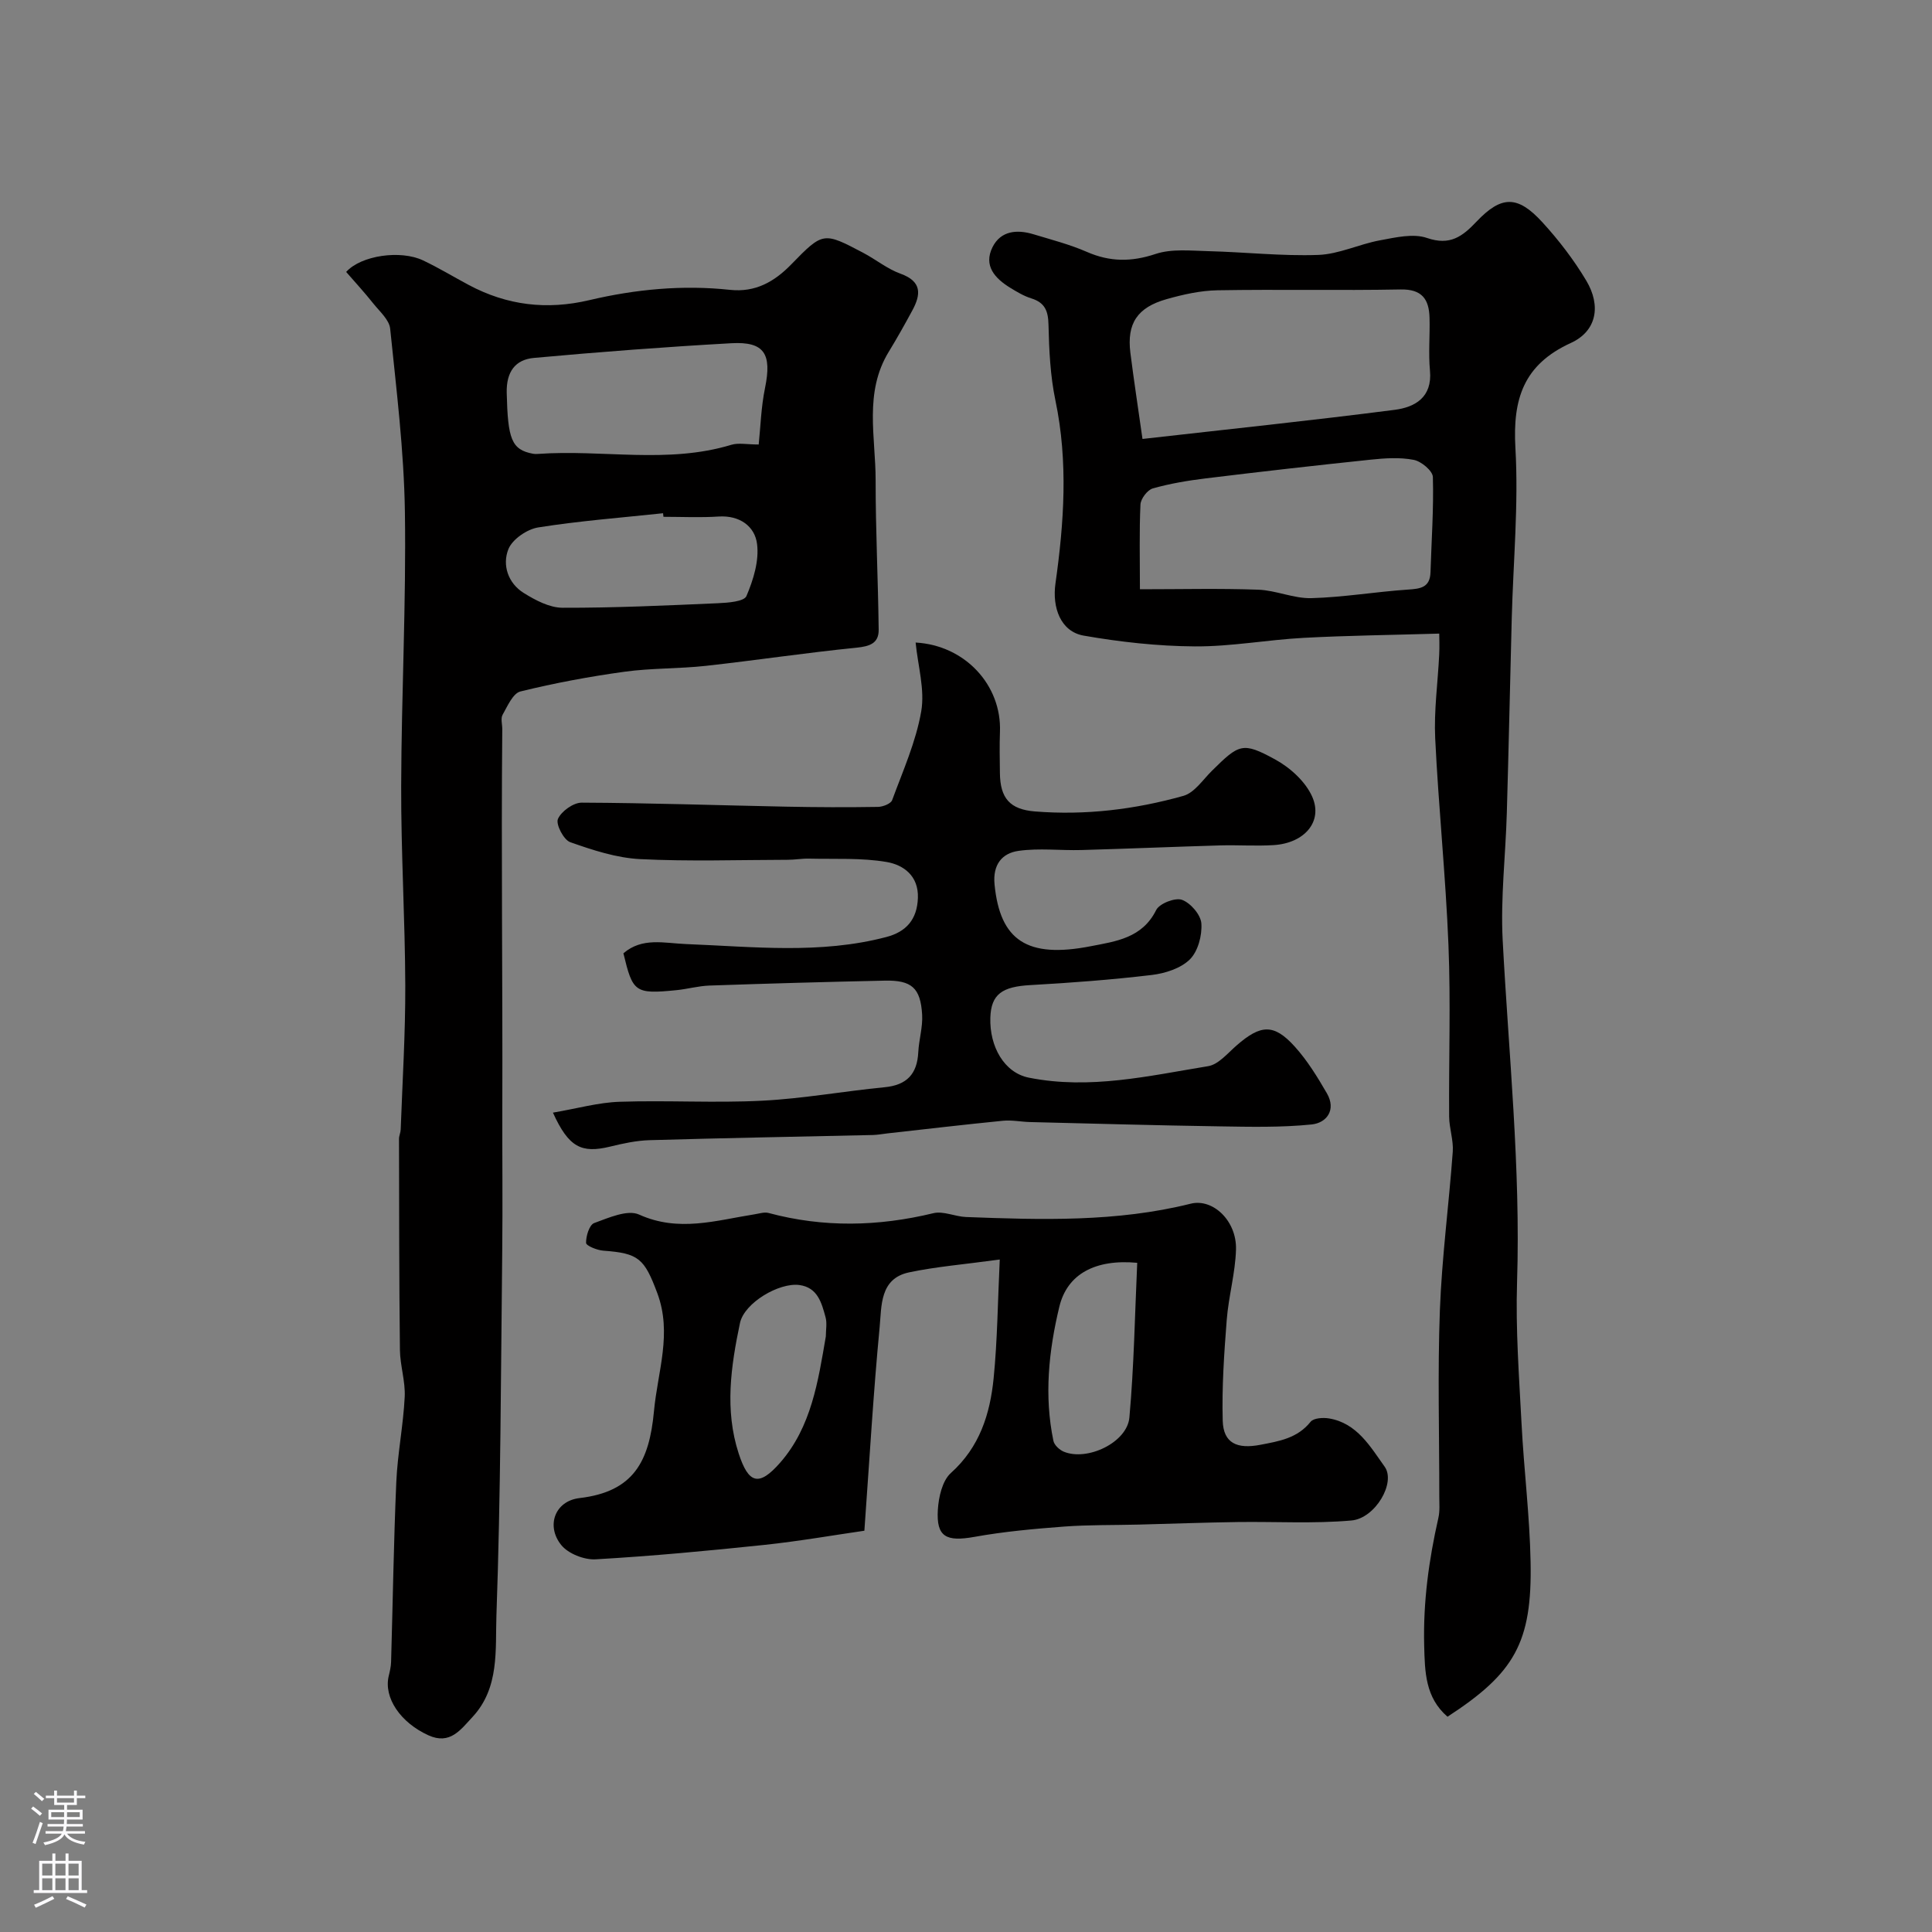<svg enable-background="new 0 0 400 400" viewBox="0 0 400 400" xmlns="http://www.w3.org/2000/svg"><rect x="0" y="0" width="400" height="400" fill="#808080" stroke="none"/><g fill="#010000"><path d="m71.67 56.3c3.12-3.46 11.3-4.58 15.91-2.39 3.24 1.53 6.32 3.41 9.49 5.1 7.92 4.22 16.14 5.21 24.95 3.13 9.55-2.25 19.28-3.19 29.11-2.13 5.23.56 9.16-1.64 12.7-5.28 6.58-6.77 6.67-6.72 14.92-2.37 2.6 1.37 4.96 3.32 7.68 4.3 4.47 1.61 4.26 4.29 2.45 7.63-1.56 2.88-3.15 5.73-4.86 8.52-5.18 8.45-2.72 17.7-2.73 26.64-.01 10.31.51 20.61.63 30.92.03 2.83-1.85 3.45-4.61 3.73-10.42 1.04-20.79 2.61-31.2 3.76-5.57.61-11.24.45-16.78 1.21-7.25 1-14.48 2.34-21.58 4.09-1.55.38-2.68 3.03-3.69 4.82-.43.75-.07 1.96-.07 2.96-.24 26.05.09 52.09.01 78.14-.03 10.03.09 20.06-.02 30.08-.28 25.1-.31 50.21-1.2 75.28-.25 7.08.68 15-4.96 21.05-2.46 2.64-4.65 5.81-9.11 3.79-5.81-2.63-9.3-7.79-8.23-12.28.23-.95.46-1.92.49-2.89.36-12.43.54-24.87 1.08-37.29.26-5.88 1.45-11.72 1.74-17.6.16-3.22-.95-6.49-.99-9.74-.17-14.57-.16-29.13-.19-43.7 0-.64.33-1.28.35-1.93.36-9.93.98-19.87.95-29.8-.05-13.77-.89-27.53-.85-41.29.05-18.93 1.05-37.87.77-56.79-.19-12.66-1.76-25.3-3.05-37.92-.19-1.84-2.17-3.56-3.49-5.21-1.8-2.27-3.77-4.41-5.62-6.54zm85.41 35.73c.38-3.61.49-7.72 1.31-11.7 1.44-7.04-.1-9.65-6.96-9.27-13.64.76-27.27 1.8-40.87 3.04-3.89.35-5.75 2.88-5.65 7.23.23 9.57.96 11.78 5.47 12.62.32.06.67.05 1 .03 13.33-.96 26.84 2.12 40.04-1.89 1.48-.45 3.23-.06 5.66-.06zm-19.72 14.97c-.03-.25-.05-.49-.08-.74-8.63.92-17.3 1.58-25.86 2.94-2.31.37-5.34 2.45-6.16 4.49-1.32 3.29-.08 7.06 3.19 9.09 2.41 1.5 5.32 3.04 8.02 3.05 10.72.03 21.45-.47 32.17-.94 2.06-.09 5.41-.34 5.9-1.48 1.43-3.35 2.65-7.3 2.2-10.79-.46-3.65-3.58-5.95-7.93-5.68-3.8.25-7.63.06-11.45.06z"/><path d="m299.69 355.43c-4.6-3.98-4.69-9.22-4.83-14.8-.22-8.98.97-17.68 2.94-26.36.33-1.43.19-2.98.19-4.47.01-12.83-.36-25.67.12-38.48.41-10.97 1.87-21.9 2.67-32.87.17-2.39-.73-4.84-.75-7.26-.09-11.83.34-23.67-.14-35.48-.57-14.31-2.06-28.58-2.75-42.88-.27-5.73.55-11.51.83-17.27.09-1.77.01-3.55.01-4.38-9.71.29-18.9.39-28.06.88-7.53.4-15.04 1.82-22.56 1.77-7.68-.05-15.42-.91-22.99-2.23-4.8-.84-6.55-5.83-5.85-10.79 1.78-12.59 2.65-25.2 0-37.87-1.07-5.11-1.32-10.44-1.44-15.69-.06-2.86-.73-4.59-3.55-5.47-1.54-.48-2.99-1.35-4.38-2.2-3.17-1.95-5.58-4.58-3.65-8.43 1.7-3.38 5.05-3.68 8.43-2.66 3.73 1.13 7.54 2.11 11.09 3.66 4.78 2.09 9.22 2.1 14.23.43 3.34-1.11 7.27-.67 10.93-.58 7.59.19 15.18 1.05 22.74.78 4.28-.15 8.47-2.23 12.77-3.02 3.21-.59 6.89-1.48 9.76-.49 4.77 1.64 7.33-.31 10.24-3.38 5.16-5.43 8.5-5.48 13.62.1 3.4 3.71 6.53 7.79 9.11 12.11 3.12 5.23 2.15 10.47-3.2 12.91-9.82 4.49-12.05 11.63-11.47 21.75.67 11.71-.45 23.51-.76 35.27-.35 13.43-.63 26.86-1.02 40.28-.25 8.77-1.31 17.56-.86 26.29 1.24 23.61 3.74 47.15 2.98 70.87-.31 9.74.42 19.53.93 29.29.49 9.54 1.69 19.05 1.87 28.58.34 16.76-3.33 23.07-17.2 32.09zm-63.15-264.55c17.52-1.99 34.9-3.8 52.23-6.03 4.16-.54 7.8-2.57 7.29-8.1-.34-3.63.01-7.31-.09-10.96-.1-3.83-1.55-5.95-6-5.86-12.63.24-25.26-.05-37.89.17-3.52.06-7.09.86-10.5 1.82-6.12 1.72-8.3 5.05-7.55 11.1.73 5.81 1.63 11.61 2.51 17.86zm-.53 31.12c8.59 0 16.55-.2 24.49.09 3.69.13 7.36 1.85 11.01 1.75 6.66-.18 13.3-1.32 19.96-1.77 2.62-.17 4.6-.41 4.7-3.6.2-6.57.68-13.15.49-19.71-.04-1.28-2.4-3.25-3.96-3.55-2.87-.56-5.97-.35-8.93-.04-11.38 1.19-22.75 2.48-34.1 3.87-3.7.45-7.41 1.07-10.99 2.08-1.12.32-2.5 2.14-2.56 3.33-.26 5.61-.11 11.24-.11 17.55z"/><path d="m206.99 260.77c-7.47 1.02-13.2 1.48-18.78 2.66-6.1 1.29-5.67 6.98-6.09 11.35-1.29 13.47-2.07 26.98-3.16 42.14-6.26.9-13.48 2.17-20.76 2.94-11.6 1.22-23.23 2.31-34.87 2.98-2.38.14-5.7-1.17-7.14-2.97-3.16-3.92-1.35-9.11 3.81-9.71 11.2-1.32 14.43-7.58 15.4-18.01.76-8.2 3.81-16.08.68-24.44-2.68-7.15-3.84-8.24-11.15-8.77-1.3-.09-3.58-1.02-3.59-1.61-.03-1.41.68-3.75 1.68-4.11 2.99-1.09 6.9-2.84 9.29-1.76 8.2 3.71 15.96 1.2 23.91-.05.96-.15 2.02-.51 2.89-.28 11.38 3.06 22.71 2.81 34.13.05 2.06-.5 4.49.7 6.76.79 15.6.59 31.19 1.07 46.53-2.76 4.57-1.14 9.54 3.53 9.37 9.49-.14 4.87-1.54 9.7-1.92 14.58-.54 6.93-1.02 13.91-.83 20.85.13 4.67 2.96 5.93 7.8 5 3.91-.75 7.66-1.35 10.4-4.77.62-.77 2.57-.9 3.81-.69 5.79.96 8.56 5.86 11.51 9.98 2.39 3.32-1.95 10.72-6.87 11.15-7.8.69-15.7.21-23.55.32-6.84.1-13.68.35-20.52.53-5.14.13-10.3.03-15.43.41-6.2.47-12.43 1.03-18.54 2.13-5.85 1.05-7.93.03-7.59-5.59.16-2.64.92-6.03 2.7-7.63 5.96-5.35 8.11-12.22 8.85-19.61.79-7.92.85-15.89 1.27-24.59zm28.46.68c-8.66-.8-14.5 2.3-16.13 9.11-2.19 9.1-3.17 18.42-1.22 27.76.18.87 1.25 1.86 2.13 2.23 4.87 2.03 13.14-1.89 13.6-7.08.96-10.65 1.13-21.38 1.62-32.02zm-64.47 15.23c0-1.33.28-2.73-.06-3.97-.81-2.96-1.63-6.15-5.42-6.66-4.17-.56-11.42 3.68-12.3 7.89-1.87 8.91-3.2 17.96-.27 26.97 2.04 6.27 4.18 6.96 8.6 1.91 6.46-7.39 7.86-16.86 9.45-26.14z"/><path d="m114.48 230.36c5.01-.85 9.4-2.11 13.83-2.25 9.82-.33 19.67.28 29.48-.22 8.48-.43 16.89-1.97 25.36-2.79 4.6-.44 6.74-2.74 6.97-7.25.13-2.6.95-5.2.8-7.76-.33-5.57-2.17-7.18-7.76-7.06-12.1.26-24.2.6-36.29 1.02-2.27.08-4.52.72-6.79.95-8.69.87-9.07.4-11.01-7.63 3.91-3.36 8.43-2.09 13.01-1.91 13.83.54 27.73 2.14 41.42-1.46 4.13-1.08 6.38-3.64 6.54-8.08.17-4.62-3.02-6.86-6.45-7.45-5.23-.9-10.69-.57-16.05-.7-1.48-.04-2.97.24-4.45.24-10.19.02-20.4.37-30.57-.14-4.89-.25-9.8-1.86-14.47-3.51-1.34-.47-3.01-3.69-2.54-4.79.68-1.59 3.19-3.39 4.91-3.39 14.1.06 28.19.55 42.29.83 6.35.13 12.71.15 19.06.05 1.02-.02 2.66-.65 2.94-1.4 2.23-6.06 4.93-12.09 6.02-18.38.78-4.52-.69-9.43-1.16-14.25 10.29.58 17.84 8.88 17.46 18.5-.11 2.83-.04 5.66-.01 8.5.05 5.26 2.09 7.55 7.24 7.97 10.45.84 20.74-.41 30.76-3.23 2.27-.64 4.01-3.32 5.88-5.17 5.65-5.58 6.35-6.05 13.08-2.38 3.11 1.69 6.31 4.59 7.7 7.73 2.28 5.16-1.63 9.63-7.99 10.02-3.65.23-7.33-.04-10.99.06-9.6.28-19.19.69-28.79.96-4.35.12-8.76-.43-13.02.17-3.43.48-5.38 2.84-4.98 6.96 1.14 11.57 6.72 15.37 19.94 12.78 5.2-1.01 10.64-1.68 13.52-7.48.67-1.36 3.94-2.63 5.35-2.12 1.78.65 3.89 3.1 4.01 4.9.17 2.48-.7 5.77-2.39 7.44-1.89 1.86-5.12 2.89-7.89 3.22-8.33.99-16.7 1.62-25.08 2.09-5.86.32-8.17 1.86-8.33 6.74-.19 6.02 2.89 11.42 7.98 12.43 12.65 2.52 24.85-.38 37.11-2.38 2.14-.35 4.03-2.67 5.87-4.27 5.02-4.39 7.75-4.57 12.08.23 2.6 2.88 4.68 6.28 6.64 9.66 1.98 3.43-.04 6.13-3.18 6.45-6.31.64-12.71.49-19.07.39-13.07-.2-26.14-.57-39.21-.89-1.87-.05-3.76-.45-5.61-.27-7.99.79-15.96 1.73-23.94 2.62-.98.11-1.96.3-2.94.33-15.43.35-30.86.62-46.28 1.07-2.74.08-5.51.68-8.2 1.34-5.9 1.42-8.54.17-11.81-7.04z"/></g><path d="m6.44 374.46.42-.45c.65.47 1.27.95 1.85 1.44l-.45.49c-.65-.56-1.25-1.06-1.82-1.48m.93 7.33-.63-.26c.55-1.36 1.05-2.8 1.52-4.33.19.1.38.19.59.27-.46 1.29-.95 2.73-1.48 4.32m-.38-10.38.44-.42c.43.34 1.01.82 1.74 1.44l-.49.49c-.53-.51-1.09-1.01-1.69-1.51m2.5.35h1.72v-1.04h.59v1.04h3.52v-1.04h.59v1.04h1.75v.53h-1.75v1.42h-2.03v.97h3.22v2.03h-3.24c0 .35-.01.66-.03.93h3.32v.53h-3.37c-.03.27-.08.58-.15.94h3.96v.53h-3.71c.67.92 1.93 1.48 3.79 1.68-.13.24-.23.44-.29.59-2.13-.38-3.48-1.08-4.04-2.12-.43.97-1.77 1.72-4.03 2.23-.09-.19-.2-.37-.33-.55 2.1-.42 3.37-1.03 3.81-1.83h-3.36v-.53h3.58c.08-.29.13-.61.16-.94h-3.33v-.53h3.39c.02-.27.04-.58.04-.93h-3.23v-2.03h3.25v-.97h-2.07v-1.42h-1.73zm1.12 3.44v1h2.65c.01-.3.02-.44.01-.4v-.25-.35zm1.19-2h3.52v-.91h-3.52zm4.71 2h-2.63v.59c0 .15-.01.28-.01.4h2.64z" fill="#fbfafc"/><path d="m13.56 383.74h.63v1.52h2.72v6.07h1.13v.6h-11.06v-.6h1.13v-6.07h2.73v-1.52h.63v1.52h2.1v-1.52zm-2.69 8.83.38.56c-1.24.63-2.53 1.25-3.85 1.85-.1-.21-.21-.42-.34-.63 1.36-.55 2.63-1.15 3.81-1.78m-2.13-4.27h2.1v-2.45h-2.1zm0 3.04h2.1v-2.46h-2.1zm2.72-3.04h2.1v-2.45h-2.1zm0 3.04h2.1v-2.46h-2.1zm6.07 3.6c-1.41-.71-2.7-1.3-3.86-1.78l.35-.56c1.45.62 2.75 1.19 3.88 1.72zm-1.25-9.09h-2.1v2.45h2.1zm-2.09 5.49h2.1v-2.45h-2.1z" fill="#fbfafc"/></svg>